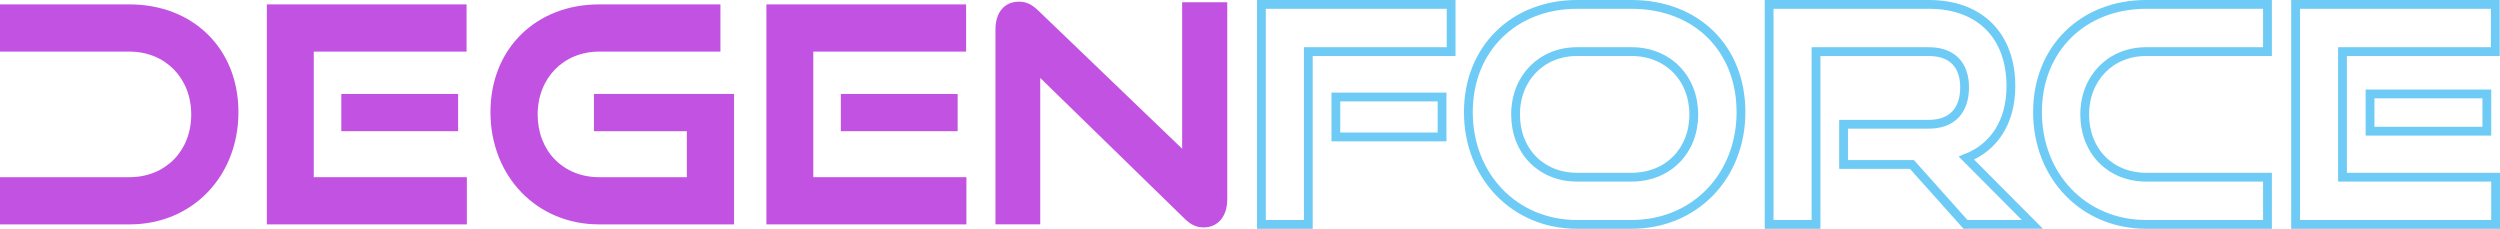 <?xml version="1.0" encoding="UTF-8"?>
<svg id="_圖層_2" data-name="圖層 2" xmlns="http://www.w3.org/2000/svg" viewBox="0 0 1137.1 104.06">
  <defs>
    <style>
      .cls-1 {
        fill: none;
        stroke: #6ecbf5;
        stroke-miterlimit: 10;
        stroke-width: 4px;
      }

      .cls-2 {
        fill: #c252e1;
        stroke-width: 0px;
      }
    </style>
  </defs>
  <g id="_圖層_2-2" data-name="圖層 2">
    <g>
      <path class="cls-2" d="m121.38,102.06V2h90.83v21.47h-69.5v57.12h69.64v21.47h-90.97Zm33.86-42.39v-16.93h53.12v16.93h-53.12Z"/>
      <path class="cls-2" d="m272.49,102.06c-28.49,0-49.41-22.02-49.41-51.06S244,2,272.49,2h55.19v21.47h-55.19c-16.1,0-27.94,11.97-27.94,28.63s11.7,28.49,27.94,28.49h39.91v-20.92h-42.25v-16.93h63.72v59.32h-61.38Z"/>
      <path class="cls-2" d="m348.59,102.06V2h90.83v21.47h-69.5v57.12h69.64v21.47h-90.97Zm33.86-42.39v-16.93h53.12v16.93h-53.12Z"/>
      <path class="cls-2" d="m473.14,35.44v66.61h-20.37V13.42c0-7.84,4.13-12.66,10.74-12.66,3.17,0,5.64,1.1,8.67,3.99l65.51,62.9V1.04h20.51v89.6c0,7.98-4.4,12.8-10.74,12.8-3.3,0-5.92-1.24-8.81-4.13l-65.51-63.86Z"/>
      <path class="cls-1" d="m573.74,102.06V2h86.29v21.47h-64.96v78.59h-21.33Zm33.86-39.77v-18.17h48.31v18.17h-48.31Z"/>
      <path class="cls-1" d="m717.28,102.06c-28.49,0-49.41-22.02-49.41-51.06s20.92-49,49.41-49h24.77c29.45,0,49.82,19.96,49.82,49s-20.92,51.06-49.82,51.06h-24.77Zm24.77-21.47c16.65,0,28.35-11.97,28.35-28.49s-11.7-28.63-28.35-28.63h-24.77c-16.1,0-27.94,11.97-27.94,28.63s11.7,28.49,27.94,28.49h24.77Z"/>
      <path class="cls-1" d="m893.99,102.06l-24.36-27.25h-31.1v-18.3h38.81c10.46,0,16.24-6.19,16.24-16.79s-6.06-16.24-16.24-16.24h-51.34v78.59h-21.33V2h72.67c23.4,0,37.3,14.45,37.3,37.16,0,16.38-7.71,27.8-20.23,32.75l30,30.14h-30.42Z"/>
      <path class="cls-1" d="m976.15,102.06c-28.49,0-49.41-22.02-49.41-51.06s20.92-49,49.41-49h55.19v21.47h-55.19c-16.1,0-27.94,11.97-27.94,28.63s11.7,28.49,27.94,28.49h55.19v21.47h-55.19Z"/>
      <path class="cls-1" d="m1044.13,102.06V2h90.83v21.47h-69.5v57.12h69.64v21.47h-90.97Zm33.86-42.39v-16.93h53.12v16.93h-53.12Z"/>
      <path class="cls-2" d="m58.9,2H0v21.47h58.9c16.24,0,28.08,11.97,28.08,28.63s-11.84,28.49-28.08,28.49H0v21.47h58.9c28.76,0,49.55-22.02,49.55-51.06S87.67,2,58.9,2Z"/>
    </g>
  </g>
</svg>